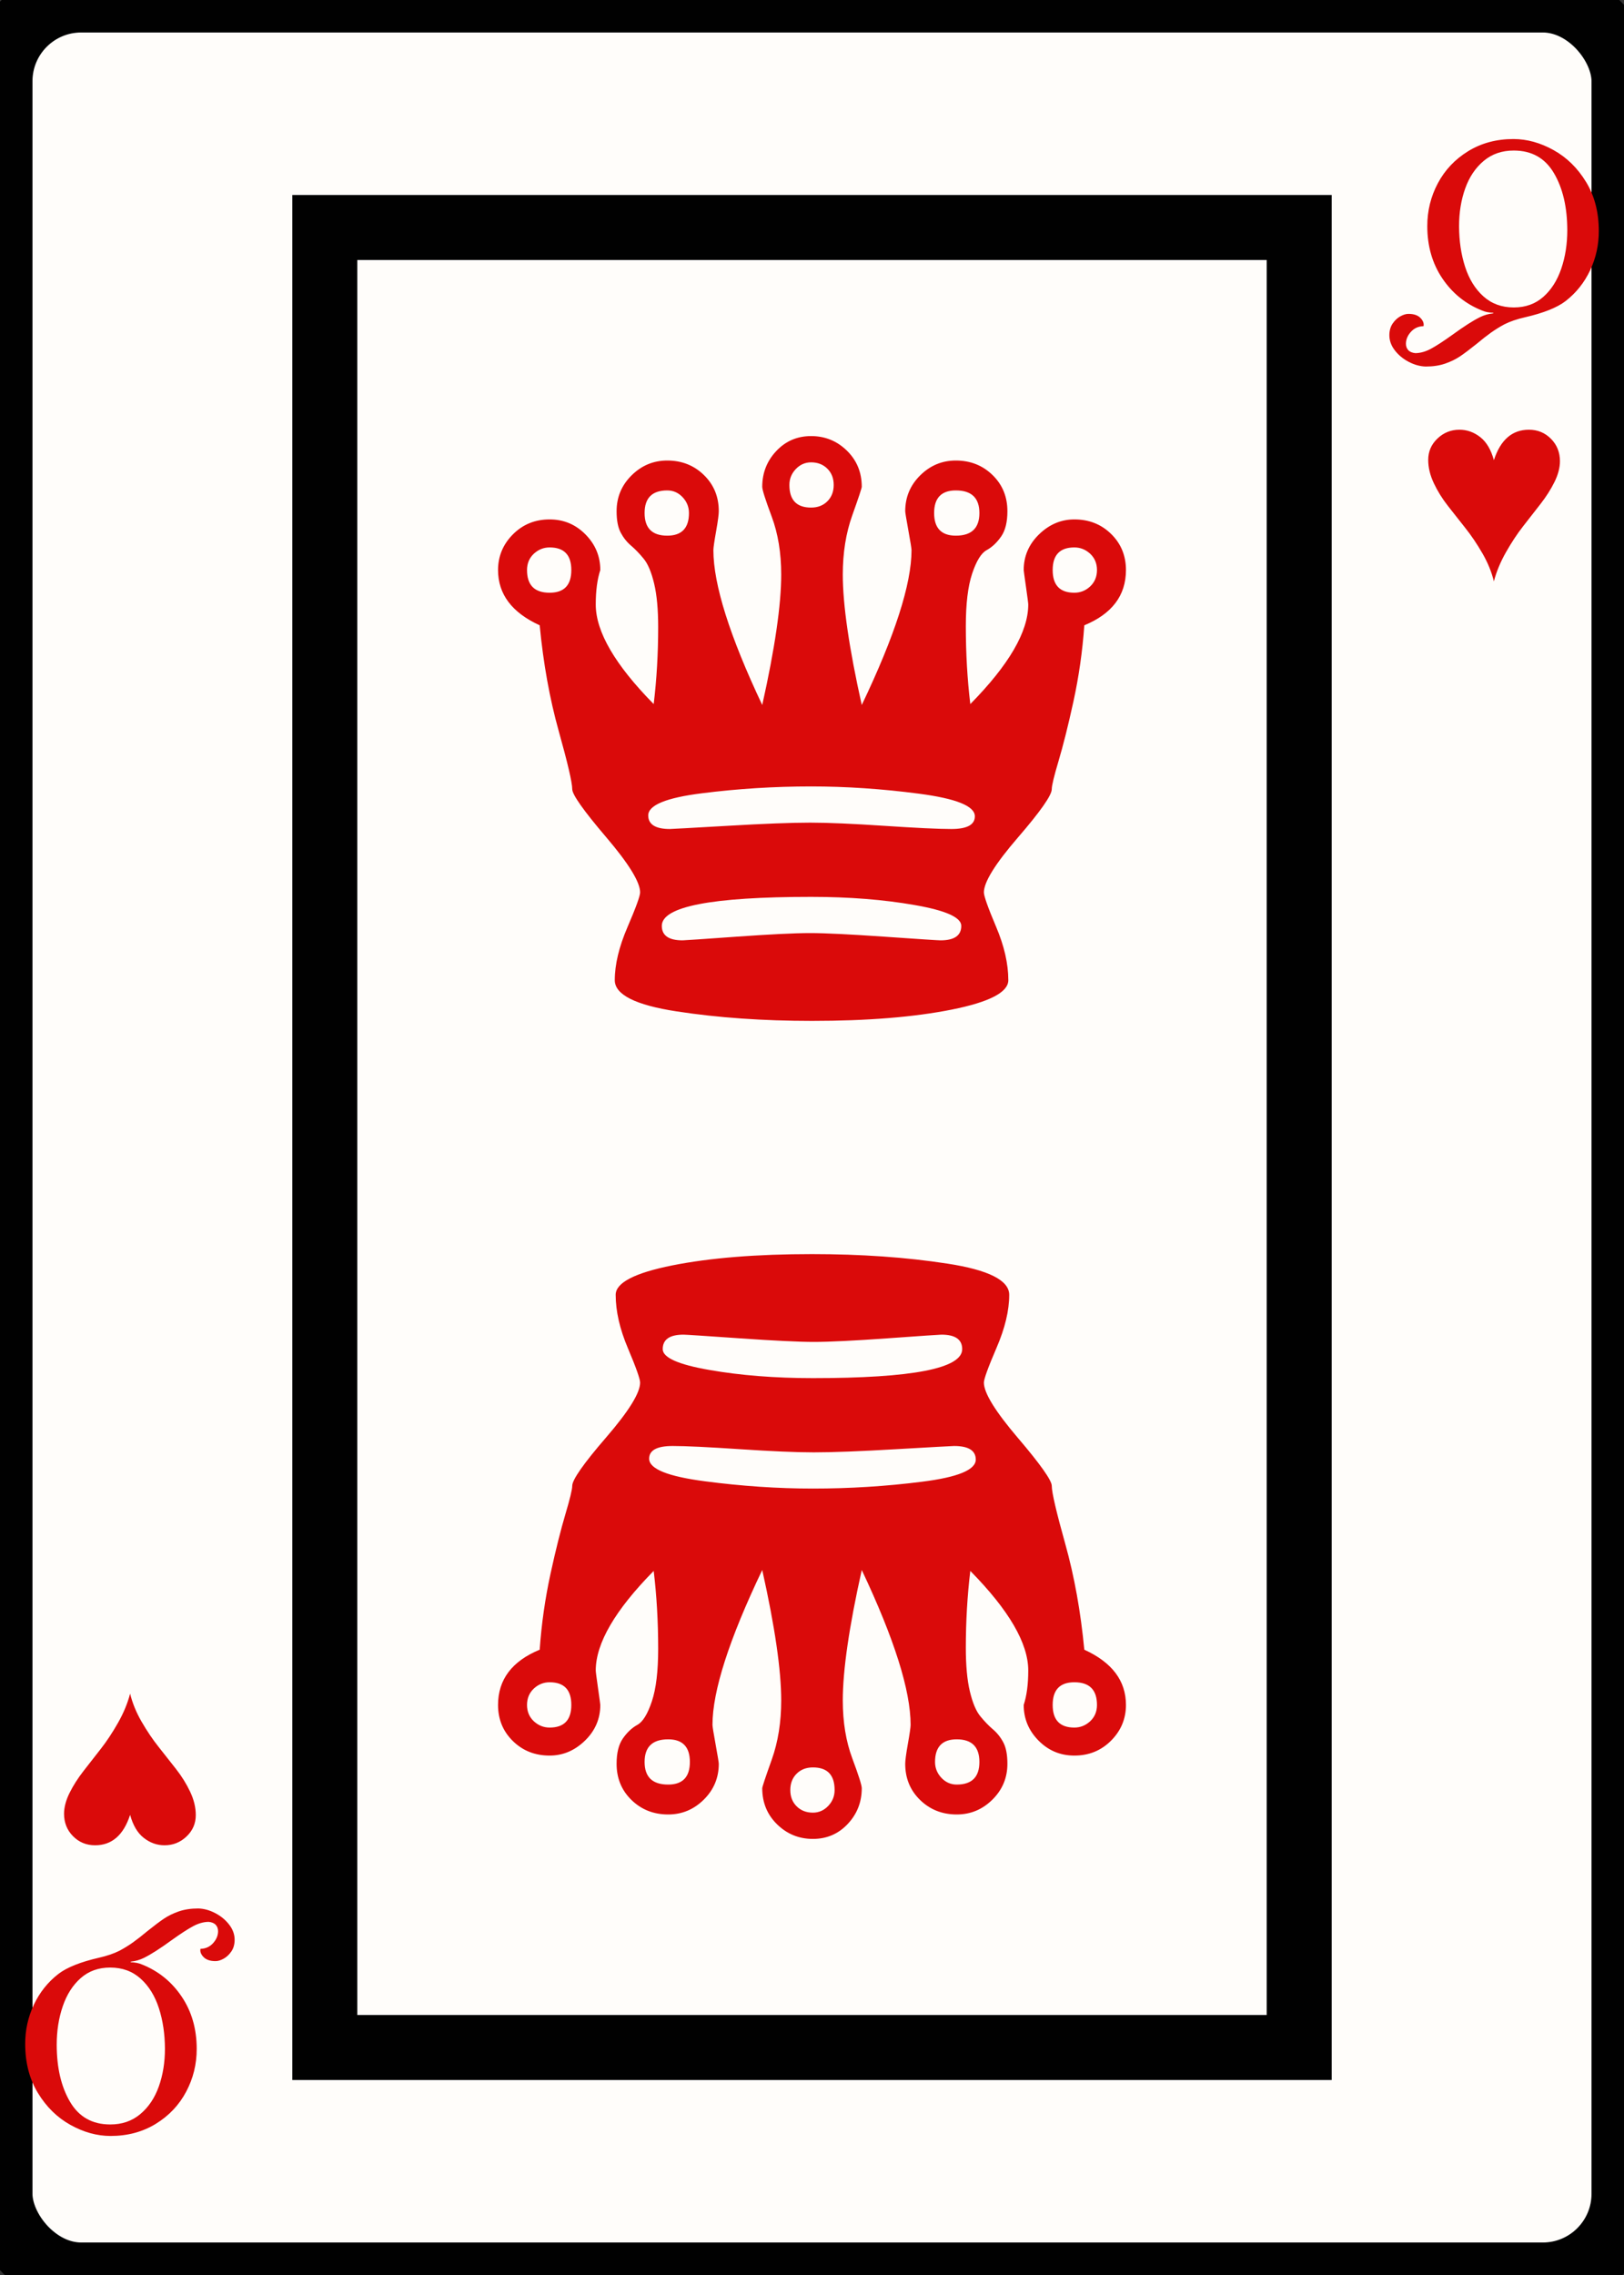 <svg width="25" height="35" id="card-lightheart12">
<rect width="100%" height="100%" fill="#333333" stroke="none"/>
<rect x="0" y="0" rx="1.25" ry="1.25" width="25" height="35.0" stroke="#010101" fill="#fffdfa" />
<rect x="5.0" y="3.5" width="15.0" height="28.0" stroke="#010101" fill="#fffdfa" />
<path d="M12.486 13.798C13.071 13.798 13.603 13.84 14.081 13.924C14.559 14.007 14.798 14.114 14.798 14.244C14.798 14.393 14.691 14.467 14.478 14.467C14.441 14.467 14.155 14.448 13.621 14.411S12.704 14.355 12.472 14.355C12.231 14.355 11.85 14.374 11.33 14.411C10.81 14.448 10.536 14.467 10.508 14.467C10.295 14.467 10.188 14.393 10.188 14.244C10.188 13.947 10.954 13.798 12.486 13.798ZM16.539 8.422C16.632 8.422 16.713 8.455 16.783 8.52C16.852 8.585 16.887 8.668 16.887 8.77S16.852 8.956 16.783 9.021S16.632 9.119 16.539 9.119C16.316 9.119 16.205 9.003 16.205 8.77C16.205 8.538 16.316 8.422 16.539 8.422ZM14.714 7.545C14.956 7.545 15.077 7.661 15.077 7.893S14.956 8.241 14.714 8.241C14.492 8.241 14.38 8.125 14.38 7.893S14.492 7.545 14.714 7.545ZM10.272 7.545C10.364 7.545 10.443 7.58 10.508 7.649S10.606 7.8 10.606 7.893C10.606 8.125 10.494 8.241 10.272 8.241C10.039 8.241 9.923 8.125 9.923 7.893S10.039 7.545 10.272 7.545ZM8.461 8.422C8.684 8.422 8.795 8.538 8.795 8.77C8.795 9.003 8.684 9.119 8.461 9.119C8.229 9.119 8.113 9.003 8.113 8.77C8.113 8.668 8.148 8.585 8.217 8.52C8.287 8.455 8.368 8.422 8.461 8.422ZM9.854 13.729C9.854 13.784 9.789 13.963 9.659 14.265S9.464 14.838 9.464 15.08C9.464 15.302 9.782 15.463 10.418 15.56C11.054 15.658 11.748 15.706 12.5 15.706C13.354 15.706 14.071 15.648 14.652 15.532C15.232 15.416 15.522 15.265 15.522 15.08C15.522 14.829 15.46 14.555 15.334 14.258S15.146 13.784 15.146 13.729C15.146 13.571 15.32 13.29 15.669 12.886S16.191 12.234 16.191 12.141C16.191 12.085 16.226 11.941 16.295 11.709S16.442 11.171 16.525 10.79S16.664 10.019 16.692 9.62C17.119 9.444 17.333 9.16 17.333 8.77C17.333 8.548 17.256 8.362 17.103 8.213S16.762 7.991 16.539 7.991C16.335 7.991 16.154 8.067 15.996 8.22S15.759 8.557 15.759 8.77C15.759 8.78 15.771 8.866 15.794 9.028S15.829 9.281 15.829 9.3C15.829 9.718 15.532 10.228 14.937 10.832C14.891 10.451 14.868 10.052 14.868 9.634C14.868 9.29 14.9 9.021 14.965 8.826S15.104 8.51 15.188 8.464S15.346 8.348 15.411 8.255S15.508 8.032 15.508 7.865C15.508 7.642 15.432 7.457 15.279 7.308S14.937 7.085 14.714 7.085C14.501 7.085 14.318 7.162 14.164 7.315S13.935 7.652 13.935 7.865C13.935 7.884 13.951 7.981 13.983 8.158S14.032 8.436 14.032 8.464C14.032 8.984 13.777 9.778 13.266 10.846C13.071 9.973 12.974 9.304 12.974 8.84C12.974 8.506 13.022 8.202 13.12 7.928S13.266 7.508 13.266 7.489C13.266 7.266 13.189 7.081 13.036 6.932S12.7 6.709 12.486 6.709S12.094 6.786 11.95 6.939S11.734 7.276 11.734 7.489C11.734 7.536 11.783 7.689 11.88 7.949S12.026 8.506 12.026 8.84C12.026 9.304 11.929 9.973 11.734 10.846C11.233 9.787 10.982 8.993 10.982 8.464C10.982 8.427 10.996 8.329 11.024 8.172S11.065 7.912 11.065 7.865C11.065 7.642 10.989 7.457 10.836 7.308S10.494 7.085 10.272 7.085C10.058 7.085 9.875 7.162 9.721 7.315S9.492 7.652 9.492 7.865C9.492 8.004 9.513 8.114 9.554 8.192S9.649 8.339 9.714 8.394S9.844 8.517 9.909 8.596C9.974 8.675 10.028 8.803 10.07 8.979S10.132 9.379 10.132 9.648C10.132 10.056 10.109 10.451 10.063 10.832C9.468 10.228 9.171 9.718 9.171 9.3C9.171 9.086 9.195 8.91 9.241 8.77C9.241 8.557 9.164 8.374 9.011 8.22S8.675 7.991 8.461 7.991C8.238 7.991 8.05 8.067 7.897 8.22S7.667 8.557 7.667 8.77C7.667 9.142 7.881 9.425 8.308 9.62C8.364 10.205 8.461 10.746 8.6 11.243S8.809 12.039 8.809 12.141C8.809 12.224 8.983 12.471 9.331 12.879S9.854 13.571 9.854 13.729ZM12.486 7.113C12.588 7.113 12.672 7.146 12.737 7.211S12.834 7.359 12.834 7.461S12.802 7.647 12.737 7.712S12.588 7.809 12.486 7.809C12.263 7.809 12.152 7.693 12.152 7.461C12.152 7.368 12.184 7.287 12.249 7.218S12.393 7.113 12.486 7.113ZM9.979 12.545C9.979 12.387 10.255 12.273 10.808 12.204C11.36 12.134 11.92 12.099 12.486 12.099C13.025 12.099 13.579 12.136 14.15 12.211S15.007 12.401 15.007 12.559C15.007 12.689 14.886 12.754 14.645 12.754C14.441 12.754 14.097 12.737 13.614 12.705S12.751 12.656 12.472 12.656C12.184 12.656 11.76 12.672 11.198 12.705C10.636 12.737 10.341 12.754 10.313 12.754C10.091 12.754 9.979 12.684 9.979 12.545Z" fill="#da0a0a" />
<path d="M12.514 21.202C11.929 21.202 11.397 21.16 10.919 21.076C10.441 20.993 10.202 20.886 10.202 20.756C10.202 20.607 10.309 20.533 10.522 20.533C10.559 20.533 10.845 20.552 11.379 20.589S12.296 20.645 12.528 20.645C12.769 20.645 13.15 20.626 13.67 20.589C14.19 20.552 14.464 20.533 14.492 20.533C14.705 20.533 14.812 20.607 14.812 20.756C14.812 21.053 14.046 21.202 12.514 21.202ZM8.461 26.578C8.368 26.578 8.287 26.545 8.217 26.48C8.148 26.415 8.113 26.332 8.113 26.23S8.148 26.044 8.217 25.979S8.368 25.881 8.461 25.881C8.684 25.881 8.795 25.997 8.795 26.23C8.795 26.462 8.684 26.578 8.461 26.578ZM10.286 27.455C10.044 27.455 9.923 27.339 9.923 27.107S10.044 26.759 10.286 26.759C10.508 26.759 10.62 26.875 10.62 27.107S10.508 27.455 10.286 27.455ZM14.728 27.455C14.636 27.455 14.557 27.42 14.492 27.351S14.394 27.2 14.394 27.107C14.394 26.875 14.506 26.759 14.728 26.759C14.961 26.759 15.077 26.875 15.077 27.107S14.961 27.455 14.728 27.455ZM16.539 26.578C16.316 26.578 16.205 26.462 16.205 26.23C16.205 25.997 16.316 25.881 16.539 25.881C16.771 25.881 16.887 25.997 16.887 26.23C16.887 26.332 16.852 26.415 16.783 26.48C16.713 26.545 16.632 26.578 16.539 26.578ZM15.146 21.271C15.146 21.216 15.211 21.037 15.341 20.735S15.536 20.162 15.536 19.92C15.536 19.698 15.218 19.537 14.582 19.44C13.946 19.342 13.252 19.294 12.5 19.294C11.646 19.294 10.929 19.352 10.348 19.468C9.768 19.584 9.478 19.735 9.478 19.92C9.478 20.171 9.54 20.445 9.666 20.742S9.854 21.216 9.854 21.271C9.854 21.429 9.68 21.71 9.331 22.114S8.809 22.766 8.809 22.859C8.809 22.915 8.774 23.059 8.705 23.291S8.558 23.829 8.475 24.21S8.336 24.981 8.308 25.38C7.881 25.556 7.667 25.84 7.667 26.23C7.667 26.452 7.744 26.638 7.897 26.787S8.238 27.009 8.461 27.009C8.665 27.009 8.846 26.933 9.004 26.78S9.241 26.443 9.241 26.23C9.241 26.22 9.229 26.134 9.206 25.972S9.171 25.719 9.171 25.7C9.171 25.282 9.468 24.772 10.063 24.168C10.109 24.549 10.132 24.948 10.132 25.366C10.132 25.71 10.1 25.979 10.035 26.174S9.896 26.49 9.812 26.536S9.654 26.652 9.589 26.745S9.492 26.968 9.492 27.135C9.492 27.358 9.568 27.543 9.721 27.692S10.063 27.915 10.286 27.915C10.499 27.915 10.682 27.838 10.836 27.685S11.065 27.348 11.065 27.135C11.065 27.116 11.049 27.019 11.017 26.842S10.968 26.564 10.968 26.536C10.968 26.016 11.223 25.222 11.734 24.154C11.929 25.027 12.026 25.696 12.026 26.16C12.026 26.494 11.978 26.798 11.88 27.072S11.734 27.492 11.734 27.511C11.734 27.734 11.811 27.919 11.964 28.068S12.3 28.291 12.514 28.291S12.906 28.214 13.05 28.061S13.266 27.724 13.266 27.511C13.266 27.464 13.217 27.311 13.12 27.051S12.974 26.494 12.974 26.16C12.974 25.696 13.071 25.027 13.266 24.154C13.767 25.213 14.018 26.007 14.018 26.536C14.018 26.573 14.004 26.671 13.976 26.828S13.935 27.088 13.935 27.135C13.935 27.358 14.011 27.543 14.164 27.692S14.506 27.915 14.728 27.915C14.942 27.915 15.125 27.838 15.279 27.685S15.508 27.348 15.508 27.135C15.508 26.996 15.487 26.886 15.446 26.808S15.351 26.661 15.286 26.606S15.156 26.483 15.091 26.404C15.026 26.325 14.972 26.197 14.93 26.021S14.868 25.621 14.868 25.352C14.868 24.944 14.891 24.549 14.937 24.168C15.532 24.772 15.829 25.282 15.829 25.7C15.829 25.914 15.805 26.09 15.759 26.23C15.759 26.443 15.836 26.626 15.989 26.78S16.325 27.009 16.539 27.009C16.762 27.009 16.95 26.933 17.103 26.78S17.333 26.443 17.333 26.23C17.333 25.858 17.119 25.575 16.692 25.38C16.636 24.795 16.539 24.254 16.4 23.757S16.191 22.961 16.191 22.859C16.191 22.776 16.017 22.529 15.669 22.121S15.146 21.429 15.146 21.271ZM12.514 27.887C12.412 27.887 12.328 27.854 12.263 27.789S12.166 27.641 12.166 27.539S12.198 27.353 12.263 27.288S12.412 27.191 12.514 27.191C12.737 27.191 12.848 27.307 12.848 27.539C12.848 27.632 12.816 27.713 12.751 27.782S12.607 27.887 12.514 27.887ZM15.021 22.455C15.021 22.613 14.745 22.727 14.192 22.796C13.64 22.866 13.08 22.901 12.514 22.901C11.975 22.901 11.421 22.864 10.85 22.789S9.993 22.599 9.993 22.441C9.993 22.311 10.114 22.246 10.355 22.246C10.559 22.246 10.903 22.263 11.386 22.295S12.249 22.344 12.528 22.344C12.816 22.344 13.24 22.328 13.802 22.295C14.364 22.263 14.659 22.246 14.687 22.246C14.909 22.246 15.021 22.316 15.021 22.455Z" fill="#da0a0a" />
<path d="M22.247 5.594Q22.379 5.548 22.478 5.481T22.733 5.289Q22.856 5.186 22.953 5.117T23.16 4.989Q23.292 4.923 23.473 4.882Q23.905 4.783 24.102 4.631Q24.345 4.442 24.479 4.158T24.612 3.554Q24.612 3.122 24.417 2.801T23.917 2.31T23.3 2.139Q22.905 2.139 22.601 2.326T22.134 2.82T21.972 3.48Q21.972 3.94 22.204 4.284T22.819 4.779Q22.885 4.808 22.988 4.812V4.82Q22.877 4.833 22.786 4.878Q22.626 4.956 22.354 5.154Q22.153 5.298 22.029 5.365T21.787 5.433Q21.713 5.425 21.678 5.386T21.643 5.289Q21.643 5.191 21.719 5.106T21.914 5.018Q21.927 4.952 21.865 4.89T21.68 4.829Q21.626 4.829 21.558 4.866T21.439 4.977T21.388 5.158Q21.388 5.281 21.472 5.39T21.686 5.567T21.947 5.639Q22.116 5.639 22.247 5.594ZM22.835 4.559Q22.646 4.389 22.554 4.105T22.461 3.48Q22.461 3.163 22.556 2.898T22.842 2.474T23.304 2.316Q23.716 2.316 23.921 2.663T24.127 3.541Q24.127 3.862 24.034 4.134T23.757 4.568T23.304 4.73Q23.025 4.73 22.835 4.559Z" fill="#da0a0a" />
<path d="M22.997 7.079C22.953 6.919 22.884 6.801 22.787 6.725S22.584 6.611 22.467 6.611C22.335 6.611 22.222 6.657 22.127 6.748S21.986 6.948 21.986 7.076C21.986 7.193 22.015 7.312 22.072 7.433S22.202 7.672 22.29 7.784S22.467 8.01 22.558 8.124S22.736 8.367 22.82 8.512S22.962 8.801 22.997 8.944C23.036 8.795 23.098 8.645 23.184 8.494S23.357 8.211 23.448 8.095C23.539 7.979 23.628 7.865 23.715 7.753S23.873 7.53 23.929 7.417S24.014 7.197 24.014 7.095C24.014 6.959 23.968 6.844 23.876 6.751C23.784 6.658 23.671 6.611 23.536 6.611C23.278 6.611 23.099 6.767 22.997 7.079Z" fill="#da0a0a" />
<path d="M2.753 29.406Q2.621 29.452 2.522 29.519T2.267 29.711Q2.144 29.814 2.047 29.883T1.84 30.011Q1.708 30.077 1.527 30.118Q1.095 30.217 0.898 30.369Q0.655 30.558 0.521 30.842T0.388 31.446Q0.388 31.878 0.583 32.199T1.083 32.69T1.7 32.861Q2.095 32.861 2.399 32.674T2.866 32.18T3.028 31.52Q3.028 31.06 2.796 30.716T2.181 30.221Q2.115 30.192 2.012 30.188V30.18Q2.123 30.167 2.214 30.122Q2.374 30.044 2.646 29.846Q2.847 29.702 2.971 29.635T3.213 29.567Q3.287 29.575 3.322 29.614T3.357 29.711Q3.357 29.809 3.281 29.894T3.086 29.982Q3.073 30.048 3.135 30.11T3.32 30.171Q3.374 30.171 3.442 30.134T3.561 30.023T3.612 29.842Q3.612 29.719 3.528 29.61T3.314 29.433T3.053 29.361Q2.884 29.361 2.753 29.406ZM2.165 30.441Q2.354 30.611 2.446 30.895T2.539 31.52Q2.539 31.837 2.444 32.102T2.158 32.526T1.696 32.684Q1.284 32.684 1.079 32.337T0.873 31.459Q0.873 31.138 0.966 30.866T1.243 30.432T1.696 30.27Q1.975 30.27 2.165 30.441Z" fill="#da0a0a" />
<path d="M2.003 27.921C2.047 28.081 2.116 28.199 2.213 28.275S2.416 28.389 2.533 28.389C2.665 28.389 2.778 28.343 2.873 28.252S3.014 28.052 3.014 27.924C3.014 27.807 2.985 27.688 2.928 27.567S2.798 27.328 2.71 27.216S2.533 26.99 2.442 26.876S2.264 26.633 2.18 26.488S2.038 26.199 2.003 26.056C1.964 26.205 1.902 26.355 1.816 26.506S1.643 26.789 1.552 26.905C1.461 27.021 1.372 27.135 1.285 27.247S1.127 27.47 1.071 27.583S0.986 27.803 0.986 27.905C0.986 28.041 1.032 28.156 1.124 28.249C1.216 28.342 1.329 28.389 1.464 28.389C1.722 28.389 1.901 28.233 2.003 27.921Z" fill="#da0a0a" />
</svg>
